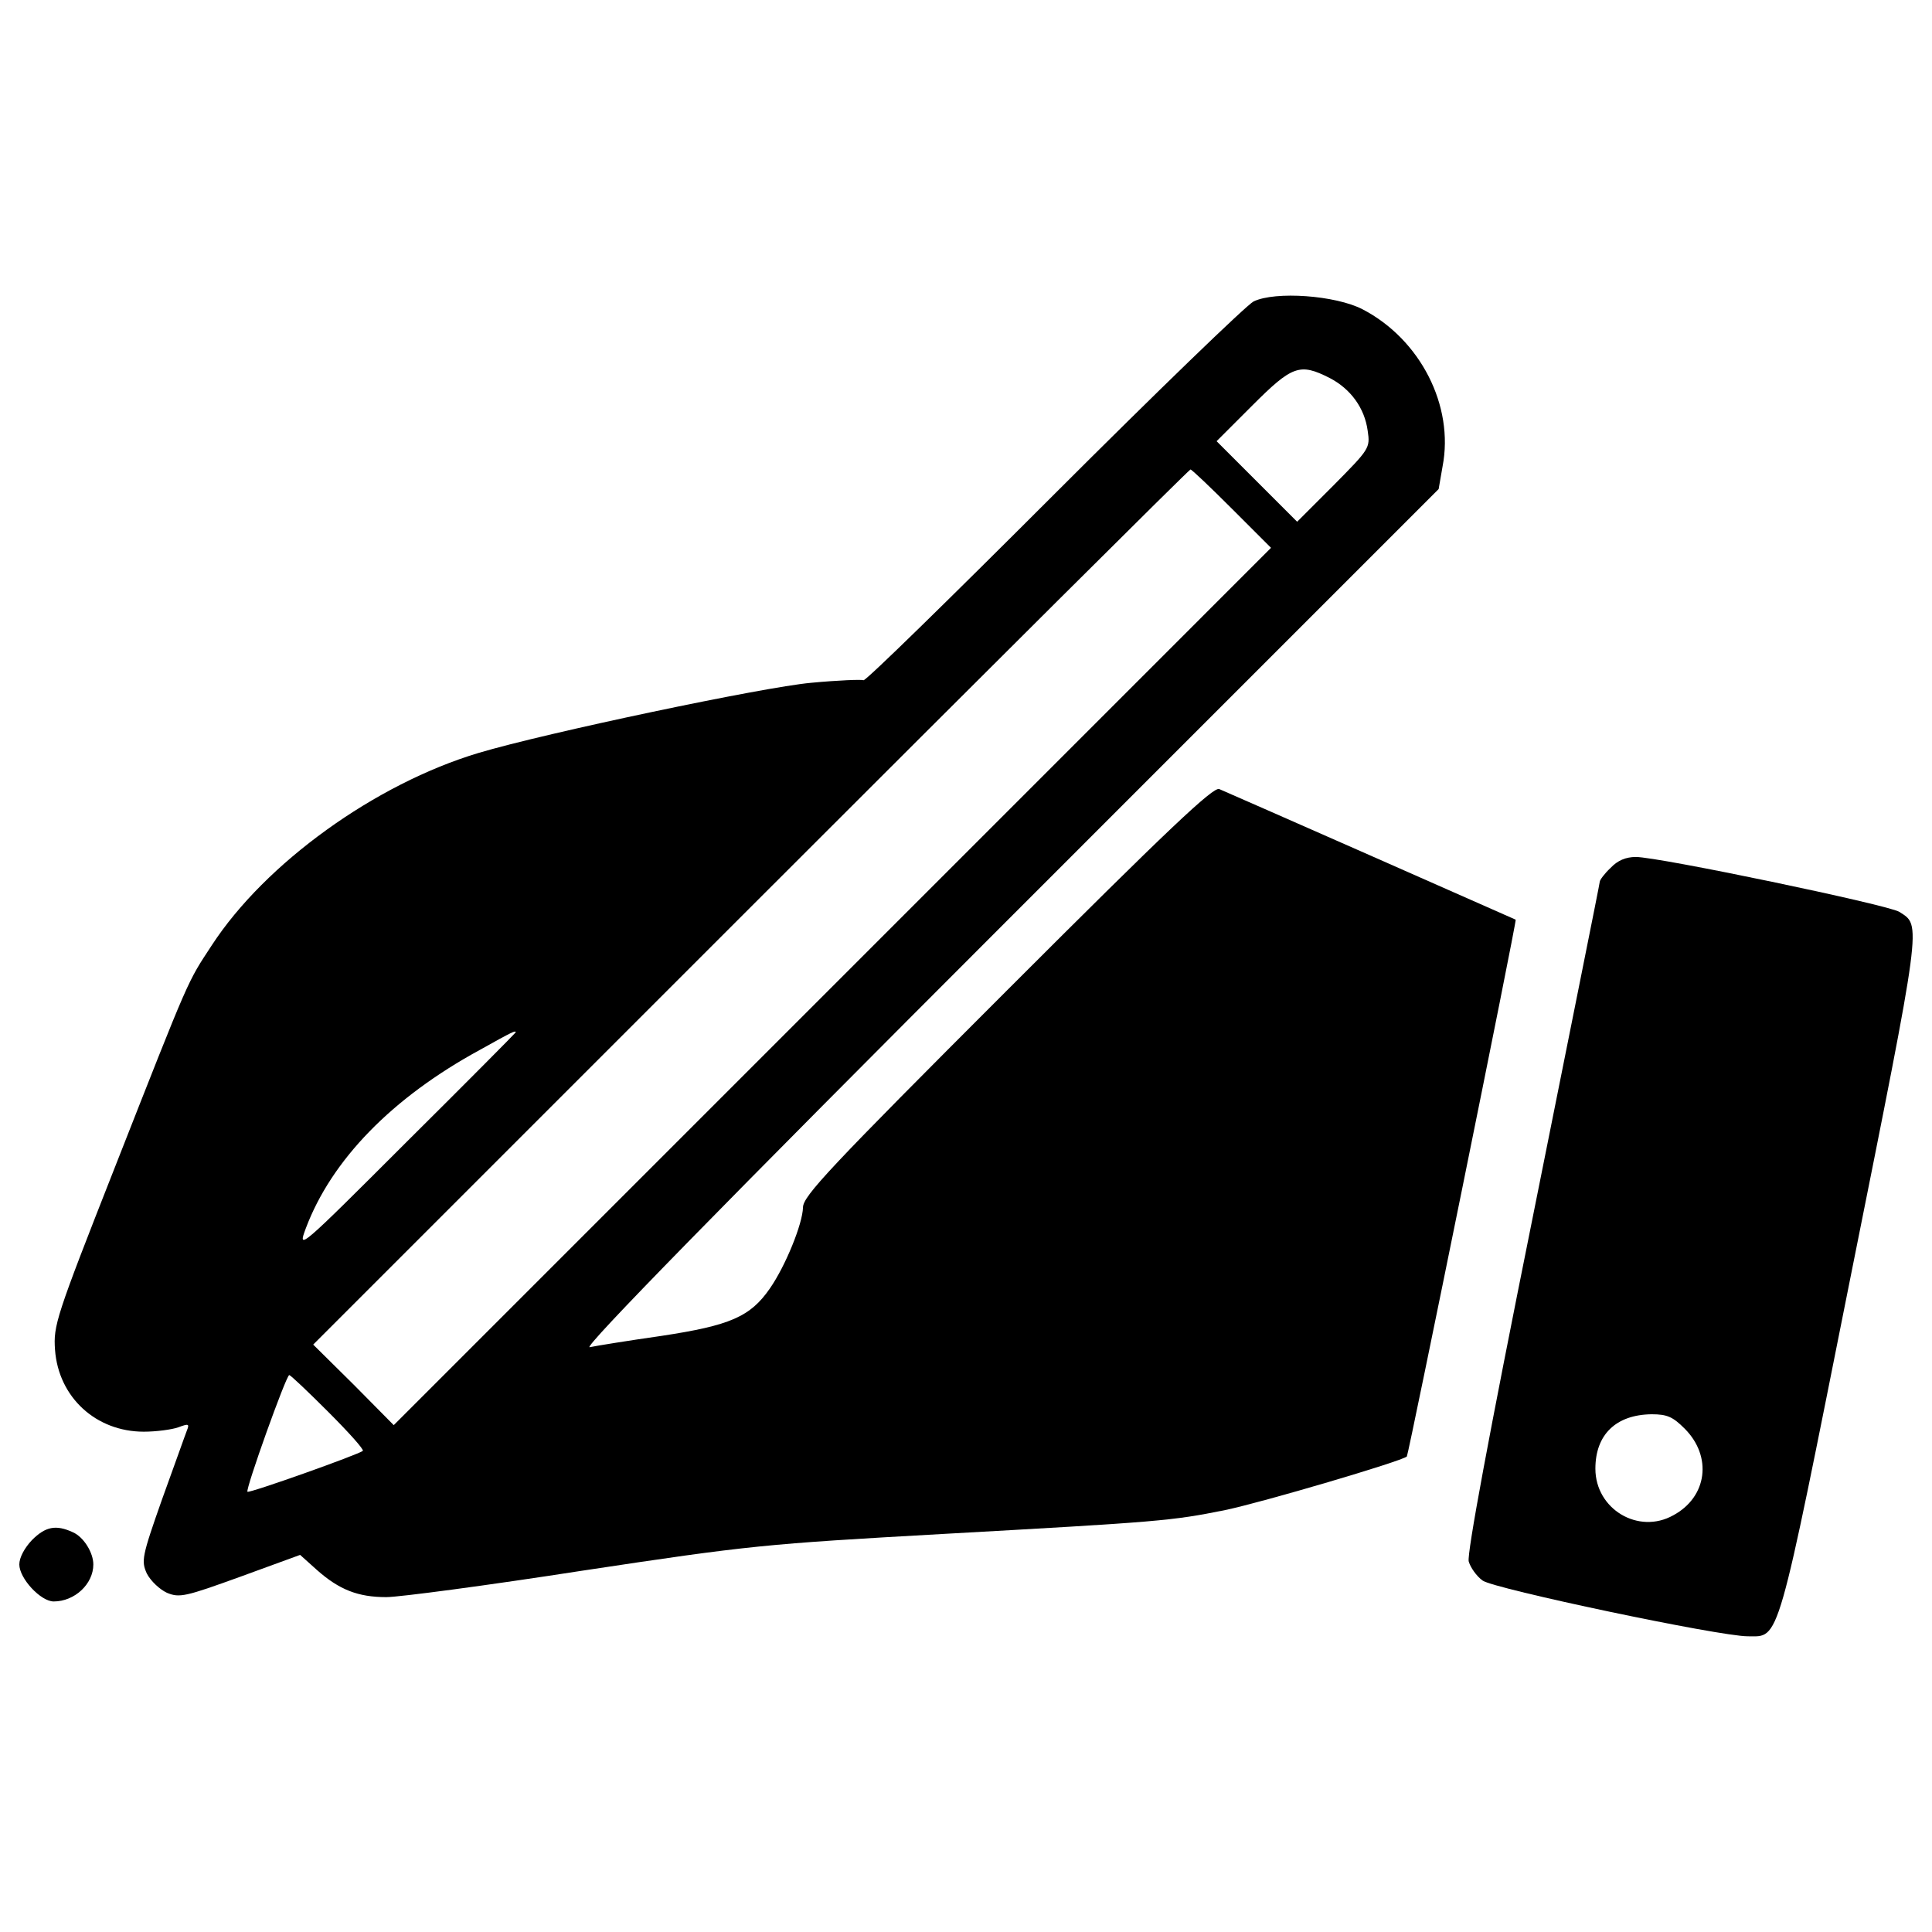 <?xml version="1.0" encoding="utf-8"?>
<!-- Svg Vector Icons : http://www.onlinewebfonts.com/icon -->
<!DOCTYPE svg PUBLIC "-//W3C//DTD SVG 1.1//EN" "http://www.w3.org/Graphics/SVG/1.1/DTD/svg11.dtd">
<svg version="1.1" xmlns="http://www.w3.org/2000/svg" xmlns:xlink="http://www.w3.org/1999/xlink" x="0px" y="0px" viewBox="0 0 1000 1000" enable-background="new 0 0 1000 1000" xml:space="preserve">
<g><g transform="translate(0,511) scale(0.1,-0.1)"><path d="M6488.7,3549.8c-36.1-18-502.5-468.7-1034.4-1000.6c-534.1-534.1-975.8-966.8-984.8-960c-9,4.5-130.7,0-272.7-13.5c-247.9-22.5-1372.4-259.2-1719.4-362.8c-534.1-160-1104.2-570.1-1381.4-996C967.6,20.8,987.9,68.2,593.5-934.7c-304.2-772.9-317.7-815.8-308.7-942c18-245.6,211.8-423.7,459.7-423.7c65.3,0,146.5,11.3,178,22.5c54.1,20.3,58.6,18,45.1-15.8c-9-22.5-65.3-182.5-128.5-356c-105.9-299.7-108.2-320-78.9-385.4c20.3-38.3,65.4-81.1,103.7-99.1c65.4-27.1,94.7-20.3,380.8,83.4l308.7,112.7l87.9-78.9c114.9-101.4,211.8-139.7,358.3-139.7c65.4,0,525.1,60.8,1018.6,137.5c865.3,130.7,939.7,137.5,1859.1,189.3c1129,63.1,1185.3,67.6,1464.8,123.9c193.8,40.6,912.7,252.4,939.7,277.2c9,11.3,570.1,2774.1,563.4,2778.6c-13.5,6.8-1500.9,662.5-1534.6,676.1c-31.5,11.3-259.2-202.8-1097.4-1041.1c-921.7-921.7-1056.9-1065.9-1056.9-1124.5c-2.3-85.6-90.1-302-171.3-419.2c-101.4-146.5-205.1-191.6-561.1-245.6c-173.5-24.8-340.3-51.8-371.8-58.6c-38.3-6.8,685.1,732.4,2167.9,2215.2l2226.4,2226.5l20.3,117.2c60.8,313.2-114.9,658-414.6,813.5C6912.3,3581.4,6601.4,3603.9,6488.7,3549.8z M6883,3153.2c108.2-56.3,180.3-155.5,196.1-272.7c13.5-90.1,9-94.6-175.8-281.7L6714,2409.5l-207.3,207.3l-209.6,209.6l184.8,184.8C6689.3,3218.6,6727.6,3232.1,6883,3153.2z M6376,2477.2l202.8-202.8L4307.3,2.8L2038-2266.5l-207.3,209.6l-209.6,207.3L3885.9,415.2C5132.1,1661.4,6155.2,2680,6161.9,2680S6265.6,2587.6,6376,2477.2z M2669-233.8c0-2.3-254.6-259.2-565.6-567.9c-556.6-556.6-563.4-561.1-520.6-446.2c133,353.8,446.2,676.1,901.4,923.9C2657.7-227,2669-222.5,2669-233.8z M1700-2198.9c103.7-103.7,184.8-193.8,178-200.6c-18-18-588.2-220.8-597.2-211.8c-11.3,11.3,200.6,603.9,216.3,603.9C1503.9-2007.3,1594.1-2092.9,1700-2198.9z"/><path d="M8336.6,618c-31.6-29.3-56.3-63.1-56.3-72.1c0-9-157.8-791-347.1-1737.4c-229.8-1140.3-340.3-1739.7-331.2-1780.3c9-31.6,40.6-76.6,72.1-99.2c58.6-42.8,1223.7-288.4,1372.4-288.4c166.8,0,146.5-72.1,531.8,1859.1C9952.3,367.9,9945.6,316,9830.6,390.4c-58.6,36.1-1243.9,283.9-1363.4,283.9C8415.4,674.3,8372.6,656.3,8336.6,618z M8719.7-2284.5c144.2-144.2,117.2-353.8-58.6-448.5c-180.3-101.4-403.4,31.6-403.4,241.1c0,175.8,105.9,279.4,290.7,281.7C8629.5-2210.1,8658.8-2223.7,8719.7-2284.5z"/><path d="M165.4-2861.4c-38.3-40.6-65.4-90.1-65.4-126.2c0-72.1,110.4-191.5,178-191.5c108.2,0,205.1,90.1,205.1,191.5c0,60.8-49.6,142-105.9,166.7C289.3-2780.3,235.2-2791.5,165.4-2861.4z"/></g></g>
</svg>